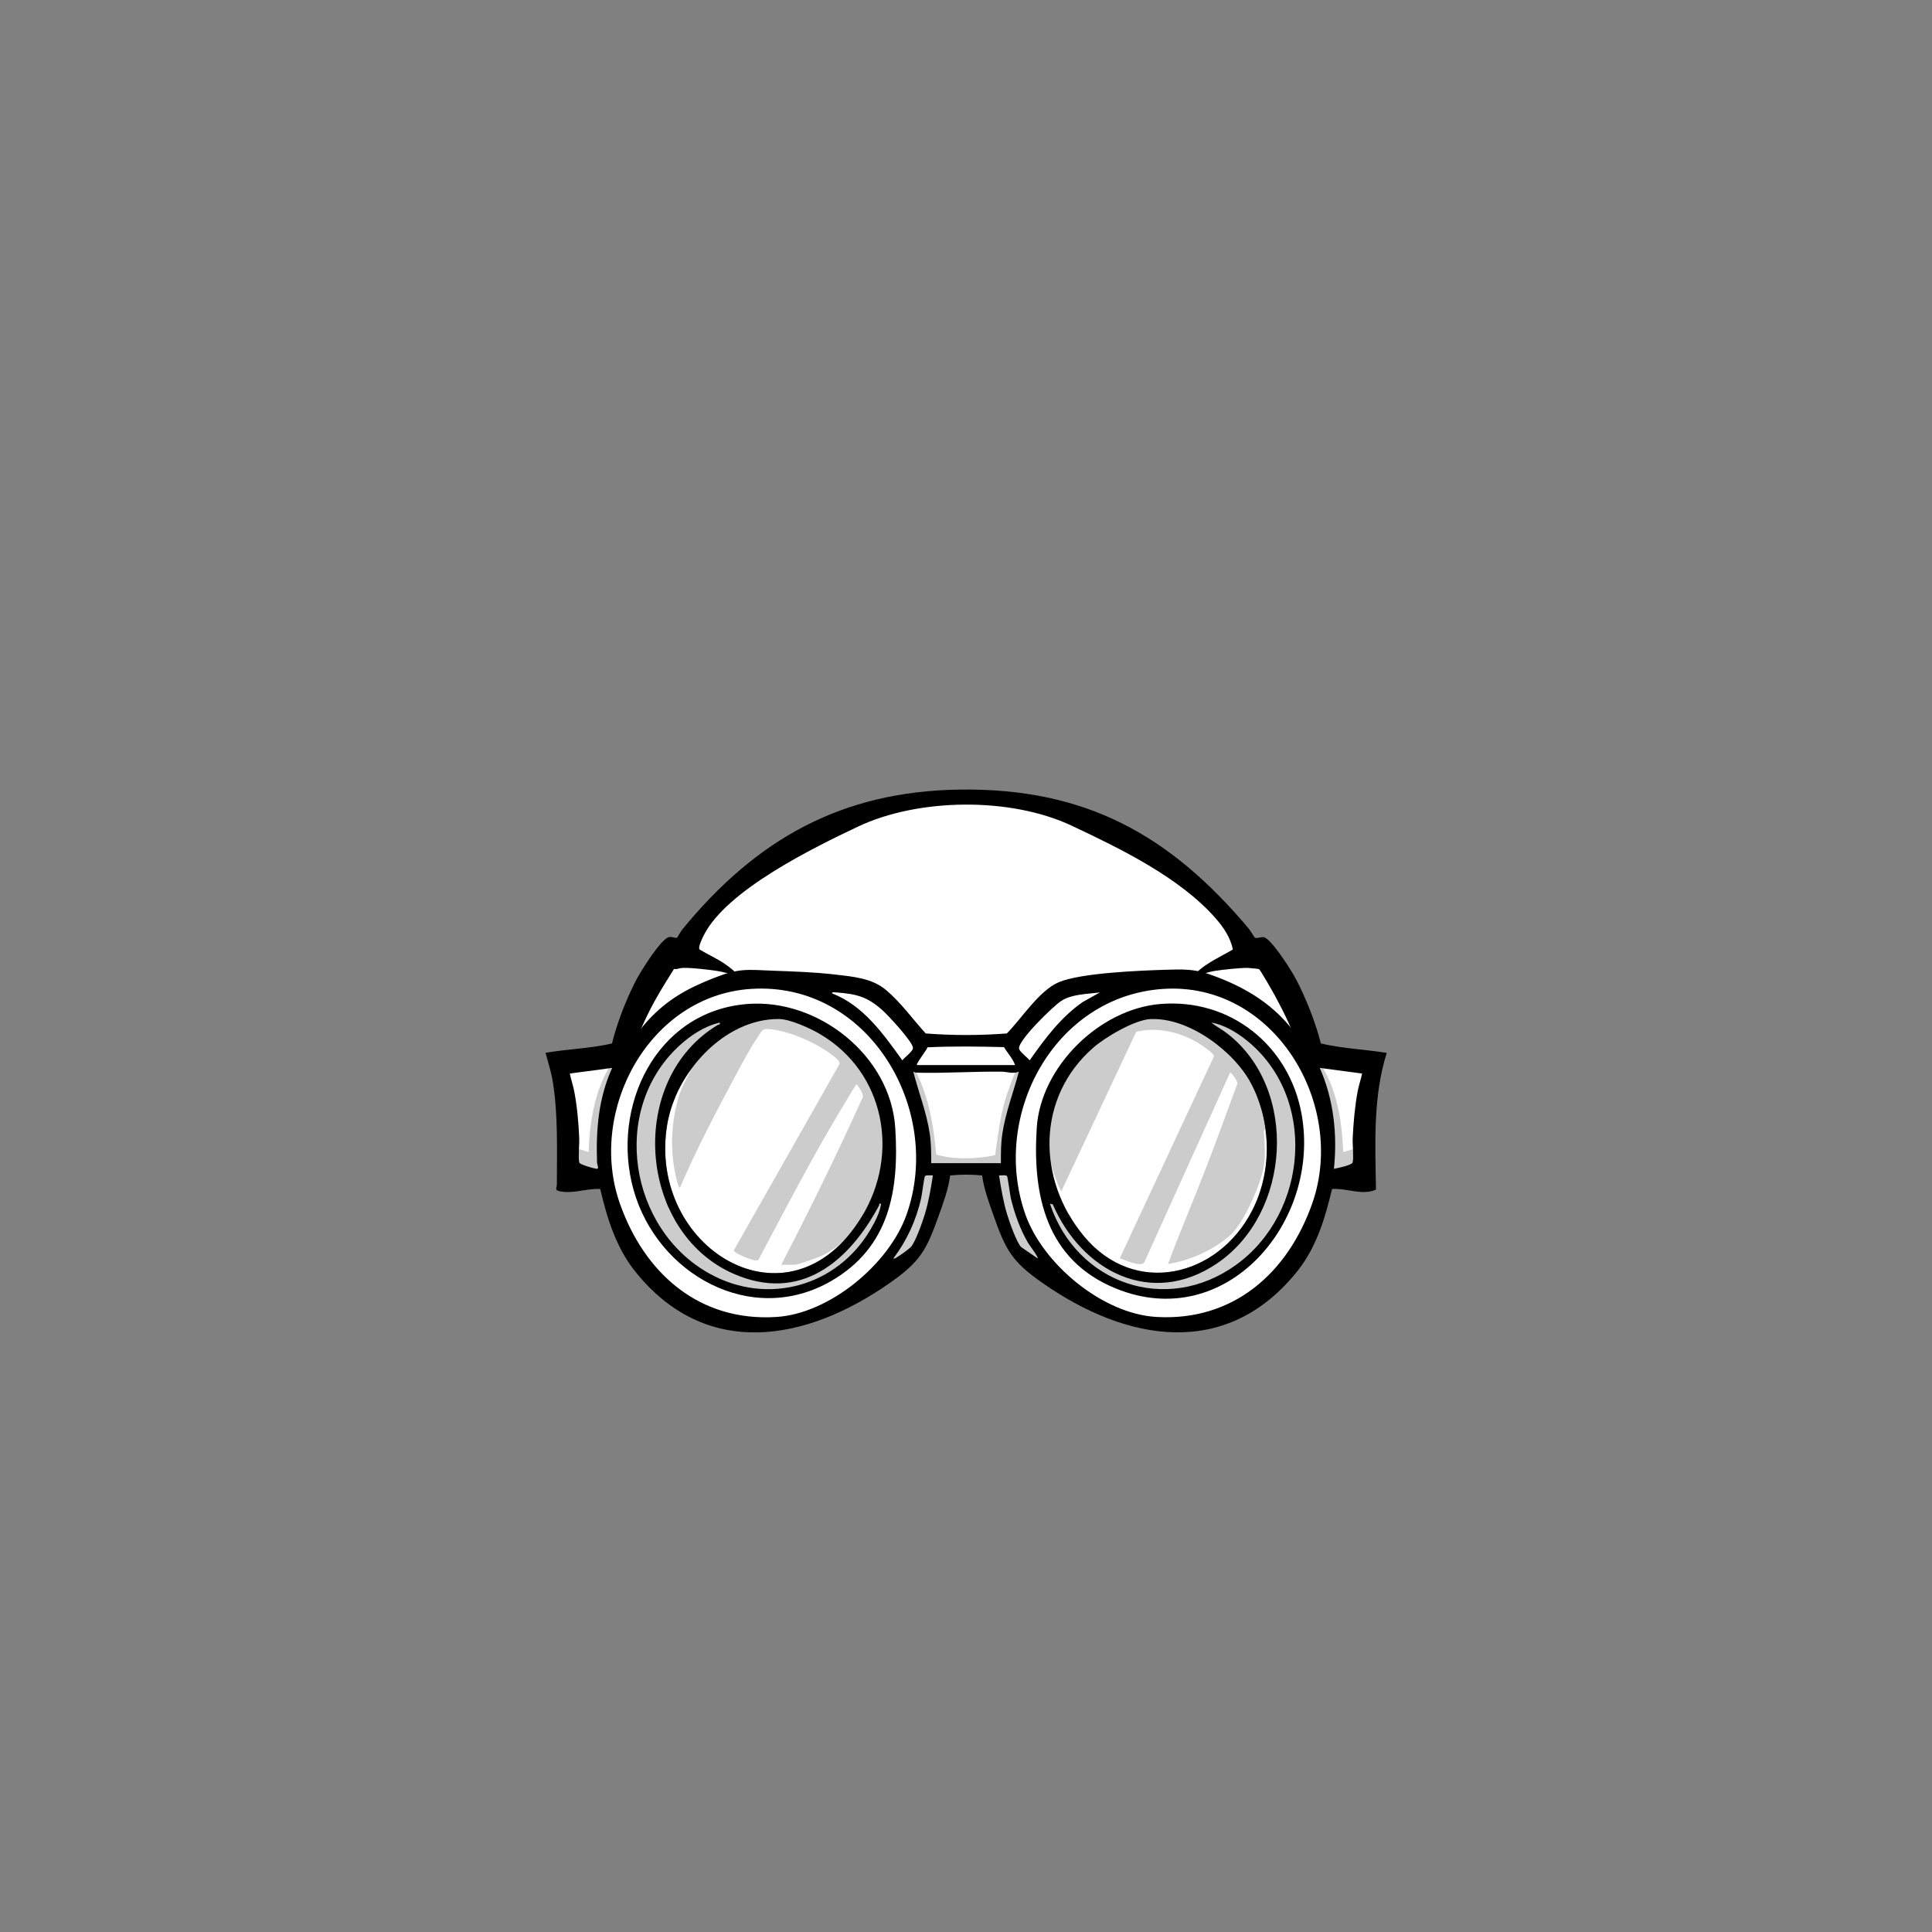 <?xml version="1.0" encoding="UTF-8"?>
<svg xmlns="http://www.w3.org/2000/svg" id="eyes" version="1.1" viewBox="0 0 2048 2048"><rect x="0" y="0" width="2048" height="2048" fill="#808080" stroke="none"/><g id="eyes-goggles"><path id="fill-eyes-skull" fill="#fff" d="M1337.7 1024.3c1.5.9 16.3 27.2 18.4 31.1 9.7 17.9 18.4 36.1 23.1 55.8.9 3.7 4.9 7.3-.6 11.5s-13.7 5.7-17.7 7.8c-9.3 4.9-18.6 9.9-27.5 15.5-1.2 42.7-11 81.2-47.2 106.8-43.1 30.5-110 44.9-161.5 32.9-13.7-3.2-24.1-9.2-39.1-3.9-11.8-10.4-26-18.9-37.7-29.3-7.2-6.4-13-14.8-20.5-20.5-2.7 1.3-6.1-.6-8.4.4s-13.7 15-17 18c-12.4 11.4-27.2 20.1-39.7 31.3-3.4.3-6.4-1.6-9.8-1.8-14-1.1-26.2 5.6-40.1 7.8-49.6 8.1-115.4-7.3-155.2-38.4-33-25.8-41.6-63-42.6-103.4-9.7-5.8-19.6-11.2-29.5-16.5s-18-6.5-18.9-12.2 2.6-4.6 3.6-7 .9-6.7 2.1-9.9c7.7-20.9 25.7-58.2 39.1-75.6s2.4-.4 3.1-1.3c18-23.8 37.3-50.3 58.9-70.8 140.3-133.5 334.8-143 483.5-16.5 25.5 21.7 43.5 44 64.5 69.5s10.4 15.7 12.5 17.5 3.2.6 4.2 1.3Z" class="fill" data-original-prefix="fill"/><path id="outline-eyes6" fill="#000" d="M696 1136c.7 5.7-1.4 11.4-2 17-1.4 1.2-21.5-7.8-24.8-8.7-13.8-4-26.1 4.1-24.1-17.7 2.4-26.3 17.9-67.1 30.7-90.3 4.9-8.8 24.5-40.3 33.1-42.9 3.1-.9 7.2 1.5 8.9.5.4-.3 3.7-6.5 5.2-8.3 78.3-95.7 168.6-146.9 294.5-148.6 132.9-1.8 222.6 47.8 306.4 147.6 1.4 1.7 5.8 9 6.2 9.3 2.4 1.4 7-1.2 9.8-.4 7.6 2.1 25.6 30.2 30.2 37.9 13.9 23.7 31.8 69 33.8 96.2 1.6 20.6-11.3 13.1-24.2 16.8-2.5.7-4.5 2.5-6.8 3.2-5.8 1.8-11.9 2.9-17.5 5.5l-3.5-17c.2-.3-.2-1.8.2-2.3 3.6-4.4 22.6-10.5 23.3-11.7 4.5-6.8-6.4-31.1-9.7-38.4-3.9-8.8-9.1-18.8-13.7-27.3-2-3.7-15.9-28.3-17.4-29.1-.5-.3-10.8-1.3-12.3-1.3-8.7 0-25.2 1.8-34 3.1-7.3 1.1-14.2 4-21.5 5-.4-1.8.9-2.5 2-3.5 10.3-10 25.8-16.8 38.1-24.1-2.6-12.8-10.1-23.8-18.6-33.4-37.8-43-100.8-73.6-152.2-97.8-64.6-30.5-162.4-29.5-226.7 1-47.5 22.5-138.9 67.2-163.2 114.8-1.5 3-6.7 13.2-4.5 15.5 9 5.4 19.5 10 28 16.1 2 1.4 13.1 9.4 11.1 11.4-7.1-1.7-14.2-3.9-21.5-5-8.8-1.3-24.5-3.1-33-3.1s-7.8 2-11.8 1.1c-9.3 14.8-18.8 29.9-26.6 45.6-4.4 8.9-14.4 29.9-15.1 38.9-.2 2.4-.6 9.7 1 11 1 .8 4.9 1.5 6.7 2.3 5.2 2.4 14.7 5.6 15.3 11.2h.2Z" class="outline" data-original-prefix="outline"/><path id="outline-eyes5" fill="#000" d="M981 1184c-1.9.4-2.4-1-3.4-2.1-13.3-14.7-23-34.8-35.1-47.9-22.5-24.4-60.9-45.3-87.4-65.6-1.2-.9-9.5-7-8.1-8.4 16.5 4.3 29.6 16 44.3 24.2 19.2 10.7 39.3 20 58.6 30.4 5.3 6 8.9 13.4 12.2 20.8 7.2 15.8 12.7 32.5 18.8 48.7Z" class="outline" data-original-prefix="outline"/><path id="outline-eyes4" fill="#000" d="M1202 1060c.4 1.8-.9 2.5-2 3.5-7.4 7.2-18.8 12.6-27.3 18.7-19.4 13.7-51 35.4-66.7 52.3-10.2 10.9-18.1 30.5-29.4 41.6l-8.5 8c6.1-16.2 11.6-32.9 18.8-48.7 2.4-5.2 7.3-16.6 11.2-19.8 22.4-12.8 46.4-23.4 68.7-36.3 11.5-6.6 21.7-16.7 35.3-19.2Z" class="outline" data-original-prefix="outline"/><path id="fill-eye-lens2" fill="#fff" d="M825.8 1080.2c12 .1 33 9.8 43.5 16 68.6 40.5 84.8 127.1 44.1 193.7-76.9 126.1-228.1 32.8-206.1-98.1 9.2-54.6 60.3-112.1 118.5-111.6" class="fill" data-original-prefix="fill"/><path id="fill-eye-lens1" fill="#fff" d="M1219.8 1080.2c40-2 88.2 33.9 106.4 68.1 21.9 41.4 22.5 93.8 1 135.3-36.3 70.1-124.4 91.4-178.1 26.8-49.9-60-50.7-147.2 10-200 13-11.3 43.7-29.4 60.8-30.3Z" class="fill" data-original-prefix="fill"/><path id="fill-eyes-rims" fill="#fff" d="M1443.4 1122.6c-15.3-2.5-30.1 1.3-45.4.6-11.1-.5-19.7-6.1-27.2-13.8-8.1-8.3-14.7-17.8-22.2-26.6-8.7-10.1-19.1-18.7-30.8-25.2-25.3-14.1-54.4-19-83-19.1-15.4 0-30.8 1.2-46.1 2.8-15.4 1.6-31 3-45.9 7.4-29.3 8.6-51.5 29.5-72.1 51.1-1.6.6-2.8 1.5-3.8 2.7-32.6.2-65.3-.3-97.9-1.5-.4-.8-.8-1.7-1.3-2.5-4.5-7-11.8-13-17.9-18.6-13-12-27.2-22.9-42.1-32.5-1.7-1.1-3.3-1.6-4.9-1.7-.7-.1-1.4-.2-2.1-.2q-50.7-.9-101.4-.3c-2.6 0-4.7.9-6.3 2.2-20.3 1.5-40.2 6.9-58.7 15.6-4.5 1.8-9 3.9-13.4 6.2-28 14.7-46 39-61.2 65.7-1.4-3.5-4.5-6.4-9.3-6.7-8.5-.5-17.1-.5-25.7.1-7.7.6-16.7 1-20.9 8.6-4 7.2 0 16.6.8 24.3.7 7.6.8 15.3.8 22.9.2 15.2-.3 32.1 4.7 46.6 4.6 13.3 19.9 13.5 33 11.2 3.2 24.9 8 49.3 20.1 71.7 21.5 39.6 60.8 69.1 104.3 80.2 22.9 5.8 46.5 6.2 69.7 1.5 13.9-2.8 27.4-7.3 40.7-12.3 13.6-5.1 27.5-10.1 40.5-16.6 24.8-12.4 43.4-32.7 55.3-57.5 10.6-22 16.5-45.7 20.7-69.7 18.7-2.9 37.9-3.1 56.7-.4 4 31 10 62.5 30.3 87.3 11.6 14.1 27.6 23.6 43.4 32.3 16.2 8.8 32.1 18.5 48.6 26.7 16.9 8.3 34.2 14.2 53 16.2 17 1.8 34.5.2 51.1-4 33.3-8.4 63.5-27.7 85.7-53.9 23.8-28.1 39.2-62.5 46-98.6 8.7-.6 17.3-1.3 26-1.9 5.9-.4 10.2-4.5 10.5-10.5 1.8-33.2 3.5-66.5 5.2-99.7.2-4.2-3.4-9.4-7.7-10.1Zm-541.8 195.8c-18.4 19.1-42.6 31.7-68.8 36.1-14.2 2.3-28.8 1.8-43-1.3-.8-1.4-2.1-2.6-3.8-3.5-31.8-16.3-58.5-40.6-77.7-70.4-.6-1.4-1.2-2.9-1.8-4.3-4.6-16.8-8.3-33.9-11.1-51.1v-3.4c.2-7 .6-13.9 1.1-20.8.4-5.7.8-11.5 1.2-17.2 11.8-42.8 44.9-79.7 87.9-93 5.8-1.8 7.9-6.4 7.4-10.9 36.8-4.6 75.8 5.9 104.7 29.2 14.9 12.1 27.1 27.2 35.9 44.2 0 .6-.1 1.2 0 1.8 0 .6.1 1.1.2 1.7 6.3 55.2 9.2 119.9-32.2 163Zm449.7-119.5c-.6 18.5-1.8 37.6-5.7 56-.6.9-1 1.8-1.4 2.8-7.6 22.3-19 43-33.4 61.5-11.4 9.9-24.6 18.2-37.8 25.1-14.8 4.9-30.8 7-46.4 6.5-16.3-.5-32.2-3.8-47.8-8.6-.8-1.5-2.1-2.7-3.7-3.4-6.9-3.3-11.9-8.6-17-14.1-4.9-5.3-9.7-10.7-14.4-16.3-9.2-11-17.8-22.7-24.5-35.4-6.6-12.5-11-26.1-12.4-40.2-1.4-14-1.4-28.2-4.4-41.9 1-5.1 2.2-10.1 3.7-15 5.2-17.8 13.2-36 24.1-51.8 13.3-13.7 27.4-26.8 43.2-37.1l21.3-11.1c.7 0 1.5-.2 2.3-.4 32.7-9.2 67.4-1.7 94.9 17.8 27.9 19.7 43.2 49.7 54.9 80.9l1.8 4.8c1.1 5.8 2.1 11.7 3 17.6-.2.8-.3 1.6-.4 2.4Zm21.6-13.6c-.4-1.4-.9-2.9-1.4-4.3.6 1.4 1.2 2.8 1.8 4.1-.2 0-.3.2-.5.2Z" class="fill" data-original-prefix="fill"/><g id="eyes-shading"><path id="outline-shading-eyes-9" fill="#000" d="M828 1341c30.3-58.6 59.5-117.8 86.6-178 1.4-2.2-5.1-12.5-6.1-13-1.6-.8-1.4.8-1.8 1.2-3.3 4.6-6.5 10.5-9.5 15.4-33.5 54.8-63.1 112.1-93.2 168.8-2.2 2.3-11.1-1.5-14.3-2.8-2.4-1-11.8-4.9-11.8-7.2l111.9-197.3c1-4-6.4-8.8-9.5-11.1-16.1-12-46.8-25.6-66.9-26.2-5.7-.2-6.7 3.5-9.5 7.5-11.7 17.3-22.5 38.9-32.5 57.5-18 33.7-35.5 67.9-50.5 103-1.7 1.2-4.2-10.7-4.5-12-6.3-28.1-5-57.3 3.3-84.8 3.1-10.4 8.7-19.5 13.3-29.2-1.1-1.2-9 7.3-10 8.5-25.8 29.8-29.6 76.5-18 113 19.8 62.7 60.6 106.8 131.4 97.3 35.1-4.7 61.4-30.6 80-59 3.7-5.6 19.1-35.9 22.3-36.8 9.1-2.6 3 15.1 1.8 18.8-14.2 44.2-63 92.9-110.9 96.1-146.7 9.8-214.5-185-101-273 34.5-26.8 62.1-29.6 105-26 26.1 2.2 68.2 30.1 85 50 11.3 13.4 24.8 43.2 26.4 60.6 2.1 22.3-6 49-12.6 70.2-9.5 30.6-31.5 65-61.3 78.7-4.2 1.9-25.1 9.5-28.5 9.5h-14.5Z" class="outline" data-original-prefix="shading" opacity=".2"/><path id="outline-shading-eyes-8" fill="#000" d="M1341 1197c-1.8.3-1.1 5.2-1 6.5.6 11.1 1.4 19.5 0 30.8-2.5 19.2-21.3 61.8-35.4 74.6-17.5 15.9-43.2 27.4-66.5 31 12.9-34.5 27.5-68.4 40.7-102.8 11.3-29.3 22-58.8 32.8-88.2 1.1-2.2-6.8-12.6-7.6-12l-91.1 201.4c-3.7 5.2-20.8-2.8-25.9-4.4l100-214.5c0-2.7-14.6-12.5-17.7-14.3-18.9-11.2-43.3-16.8-64.9-11.3l-79.4 169.1c-5.7-10.8-9.1-22.4-12.5-34-14.3-48.2 27.2-121 71.5-142.5 16.4-8 29.6-9.2 47.6-9.5 9.8-.2 18.8-1.7 28.1-1.9 18.6-.3 36.5 6.9 51.7 17.1 123.7 83 58.4 289-92.9 278.9-47.9-3.2-96.3-51.2-110.7-95.3-1.2-3.7-8-26.1 2.8-18.8 3.1 2 15.4 27.3 19 33 27.3 43.3 61.9 69.2 115.8 61.9 50.8-6.9 77.9-43.2 94.4-88.6 5.9-16.3 5.7-25.4 4.2-42.7-.7-7.8-2.7-15.6-3-23.5" class="outline" data-original-prefix="shading" opacity=".2"/><path id="outline-shading-eyes-5" fill="#000" d="M1054.8 1224.8c3.2-20.6 5.1-40.3 11.2-60.3 1.8-5.7 9-27.1 12-30.8 2.4-3 8.5-2 7.7 2.3-.6 3.2-6.6 11.7-8.4 16.7-4.3 12.2-6.8 28.8-8.2 41.8-1.2 11.4-.4 25.1-2.1 35.9-1.8 11.2-15.3 6.7-22.4 6.5-13.3-.3-26.8-.2-40.1 0-7.5.1-19.2 4.6-23.2-4.7-2.3-28.3-1.8-60.2-13.5-86.5-1.2-2.8-4.6-6.5-5.3-8.8-1.1-3.4 1.7-5.7 4.9-4.9 4.1 1.1 12.1 24.3 13.7 29.3 6.5 20.4 9.3 41.3 11.4 62.6 20 5.7 41.9 4.7 62.3.7Z" class="outline" data-original-prefix="shading" opacity=".2"/><path id="outline-shading-eyes-4" fill="#000" d="M1441 1235c-10.6 2-20.9 11.1-31.9 6.9 2.3-38.8-3.8-78.8-22.2-113.3 10.7-6.8 10.5-5 16.2 4.8 15 25.6 19.6 58.4 20.8 87.7.6.7 14.2-5.2 17-4v18Z" class="outline" data-original-prefix="shading" opacity=".2"/><path id="outline-shading-eyes-3" fill="#000" d="M607 1217c2.8-1.2 16.4 4.7 17 4 .8-29.6 6.1-63.3 21.5-89 3.8-6.4 5.4-10.6 12.9-4.9 4.2 3.2-3.1 12.5-4.8 16.9-10.1 24.9-16.3 57.6-15.5 84.5.1 3.9 2.4 8.6.5 12.5-3.4 6.9-26.1-5-31.5-6.5-1.6-1.4 1.1-14.1 0-17.5Z" class="outline" data-original-prefix="shading" opacity=".2"/><path id="outline-shading-eyes-2" fill="#000" d="M1107 1341c-1.4.2-2.5-.2-3.7-.8-2.4-1.1-19.6-12.4-21.8-14.2-10.3-8.9-29.2-64.3-27.4-77.5 1-7 15.4-5 16.4-3.6 1.2 1.8 1.9 14.4 2.8 18.2 3.5 15.5 15.4 41.6 23.2 55.8 1.8 3.4 9.8 13.9 10.3 15.7.6 2 .1 4.2.2 6.3Z" class="outline" data-original-prefix="shading" opacity=".2"/><path id="outline-shading-eyes-1" fill="#000" d="M941 1341c0-2.4-.3-4.6.5-6.9 1.2-3.6 10.3-15.7 13-21 6.7-13.2 16.9-35.9 20-50 .8-3.8 1.7-16.3 3-18 1.5-2 16.1-3.6 16.6 5.5.7 12.7-17.4 65.6-26.6 74.5-2.2 2.2-19.8 13.6-22.9 15.1-1.2.6-2 1.3-3.6.9Z" class="outline" data-original-prefix="shading" opacity=".2"/></g><path id="outline-eyes3" fill="#000" d="M1389 1103c26.4 8.4 53.8 8.7 81 13.1-14.7 46.7-12.2 96.5-11.4 144.9-14.6 6.7-31.3-1.8-46.6-.6-7.1 30.3-16.5 61.3-35.9 86-75.1 95.1-181.4 76.1-270.7 13.8-32.9-22.9-39.4-35.2-52.5-72.5-4.8-13.6-9.9-27.4-11.8-41.7-11.4-1.1-22.5-1.1-33.9 0-1.9 14.7-7.3 29.3-12.3 43.2-12.9 36.2-19.5 48.2-51.4 70.6-89 62.5-195.6 82-270.8-12.8-19.7-24.9-29.3-56-36.4-86.6-14.2-.9-29.1 5.5-43.3 2.3-5.5-1.2-2.7-3.7-2.7-7.2 0-35.7 1.4-73.6-4.3-108.8-1.7-10.5-5-20.5-7.7-30.7 27.2-4.7 55.5-4.5 82-13.1 17.8-5.8 14.4-7.8 25.5-20 20.9-23.1 42.8-35.2 71.5-46.4 26.5-10.4 34.6-8.6 62.5-7.5 21.7.8 43.5 1.5 65 4 19 2.2 39.5 3.8 54.5 16.5 15.6 13.1 28.3 31 42 46 28.6 2.2 57.4 2.2 86 0 15.5-15.7 34.3-45.4 54.8-54.2 23.2-10 86.7-12.5 113.7-13.3 16.3-.5 29.3-1 44.8 4.3 31.5 10.8 59.8 25.9 82.3 50.7 12 13.2 7.3 13.9 26.5 20Zm-593.2-54.7c-108 7.2-173.1 129.2-138.8 227.2 25.9 74 84.1 126 166.5 120.5 56.3-3.8 119-56.1 137.5-108.5 39.4-111.4-40.5-247.6-165.2-239.2m437 0c-115.5 7.8-182.9 134.3-145.8 239.2 18.7 52.7 81.8 105.1 138.5 108.5 82 4.9 139.7-46.7 165.6-120.5 36.8-105.2-40.8-235.1-158.2-227.2ZM882 1053c33.2 12.8 54.5 43.2 74.5 71 2.3-3.1 11.6-9.7 11.3-13.3-.6-6.8-26.5-34.7-32.8-40.2-16.1-14.2-27.1-16.8-48.5-18.5-1.1 0-4.7-.8-4.5 1m284-1c-13.5 1.8-29.8 1.6-41.3 9.2-8.5 5.6-45.3 41.4-44.5 50.2.3 3.3 9.1 9.7 11.3 12.6 16.1-22.9 32.9-45.6 56.2-61.8zm-194 77h104c-2.4-6.9-8-12.7-11.7-19-27.1-.7-54-1.1-81.1.2-.7 2.7-12.5 17.6-11.2 18.8m-323 3-45 6c1.3 6.3 3.5 12.5 4.7 18.8 3.1 16.1 4.6 33.3 5.3 49.7.3 5.9-1.3 21.8.1 25.9.8 2.2 15.5 6.3 18.4 6.6s.5-4.3.4-6.4c-1.2-35.1 1.4-68.2 16-100.5Zm795 6-45-6c14.8 33.6 18.8 70.6 15 107 3.5-.7 18.8-3.7 19.8-6.7 1.4-4.1-.2-20 .1-25.9.8-16.4 2.3-33.6 5.3-49.7 1.2-6.3 3.4-12.5 4.7-18.8Zm-457 95h74c0-10.9-.1-20.2 1.5-31 3.3-22.6 11.9-44.1 17.5-66-5.9 2.7-12.6 0-18.4 0-29.5-.3-59.5 1.8-89.1 1.1-1.7 0-2.9-.3-4.4-1.1 5.6 21.9 14.2 43.3 17.5 66 1.6 10.8 1.5 20.2 1.5 31Zm2 13c-2.1.2-7.4-.8-8.6.9-.7 1-3.1 19.4-3.9 23.1-5.3 23.4-15.1 44.9-29.5 64 2 .5 2.7-.7 4-1.4 3.4-2 11.8-7.9 14.4-10.6 4.8-4.7 12.8-27.6 15-35 4-13.3 6.4-27.3 8.5-41Zm111 88c1.1-1.2-9.2-14.6-10.5-17-8.2-14.2-14.3-31.1-18-47-.8-3.7-3.3-22.1-3.9-23.1-1.2-1.8-6.4-.7-8.6-.9 2.2 13.7 4.5 27.7 8.5 41 2.2 7.4 10.2 30.3 15 35z" class="outline" data-original-prefix="outline"/><path id="outline-eyes2" fill="#000" d="M791.8 1064.3c75.4-6.2 152.2 54.7 157.2 131.2 4.3 66.6-6.2 126.6-67.7 162.3-85.2 49.4-185-7.6-209.8-96.8-24.3-87.4 23.4-188.8 120.3-196.7m34 15.9c-58.3-.5-109.4 57-118.5 111.6-22 130.9 129.2 224.2 206.1 98.1 40.7-66.7 24.5-153.3-44.1-193.7-10.5-6.2-31.5-15.8-43.5-16M763 1084c-16.4 3.7-31.9 14.1-44 25.5-72.4 68-52 193.5 33.3 240.7 61.6 34.1 135.2 13.3 170.5-46.9 4.6-7.8 10.1-18.4 11.2-27.3-2.8-.6-1.6.8-2.3 2.1-31.8 59.3-83.5 103.3-154.4 72-101.6-44.9-112.9-205.9-16.3-263.7 1.3-.8 2.5.2 2-2.5Z" class="outline" data-original-prefix="outline"/><path id="outline-eyes1" fill="#000" d="M1229.8 1064.3c74.4-6.3 136.7 43.9 149.9 116.5 20.8 114.3-79.9 232.9-197 185-73.2-29.9-88.4-97.7-83.7-170.3 4.2-64.8 66.5-125.8 130.8-131.2m-10 15.9c-17.1.9-47.8 19-60.8 30.3-60.6 52.8-59.9 139.9-10 200 53.7 64.6 141.8 43.3 178.1-26.8 21.5-41.5 20.9-94-1-135.3-18.1-34.2-66.3-70.1-106.4-68.1ZM1113 1276c28.1 84.7 123.3 118.2 197.3 64.8 76.8-55.4 86.6-178.6 10.2-238.8-10.1-8-23.8-16.1-36.5-18 5.6 4.3 11.9 7.6 17.5 12 75.4 59.2 66.8 190.6-11.6 243.4-69.8 47.1-143.4 7.8-173.9-62.7z" class="outline" data-original-prefix="outline"/></g></svg>